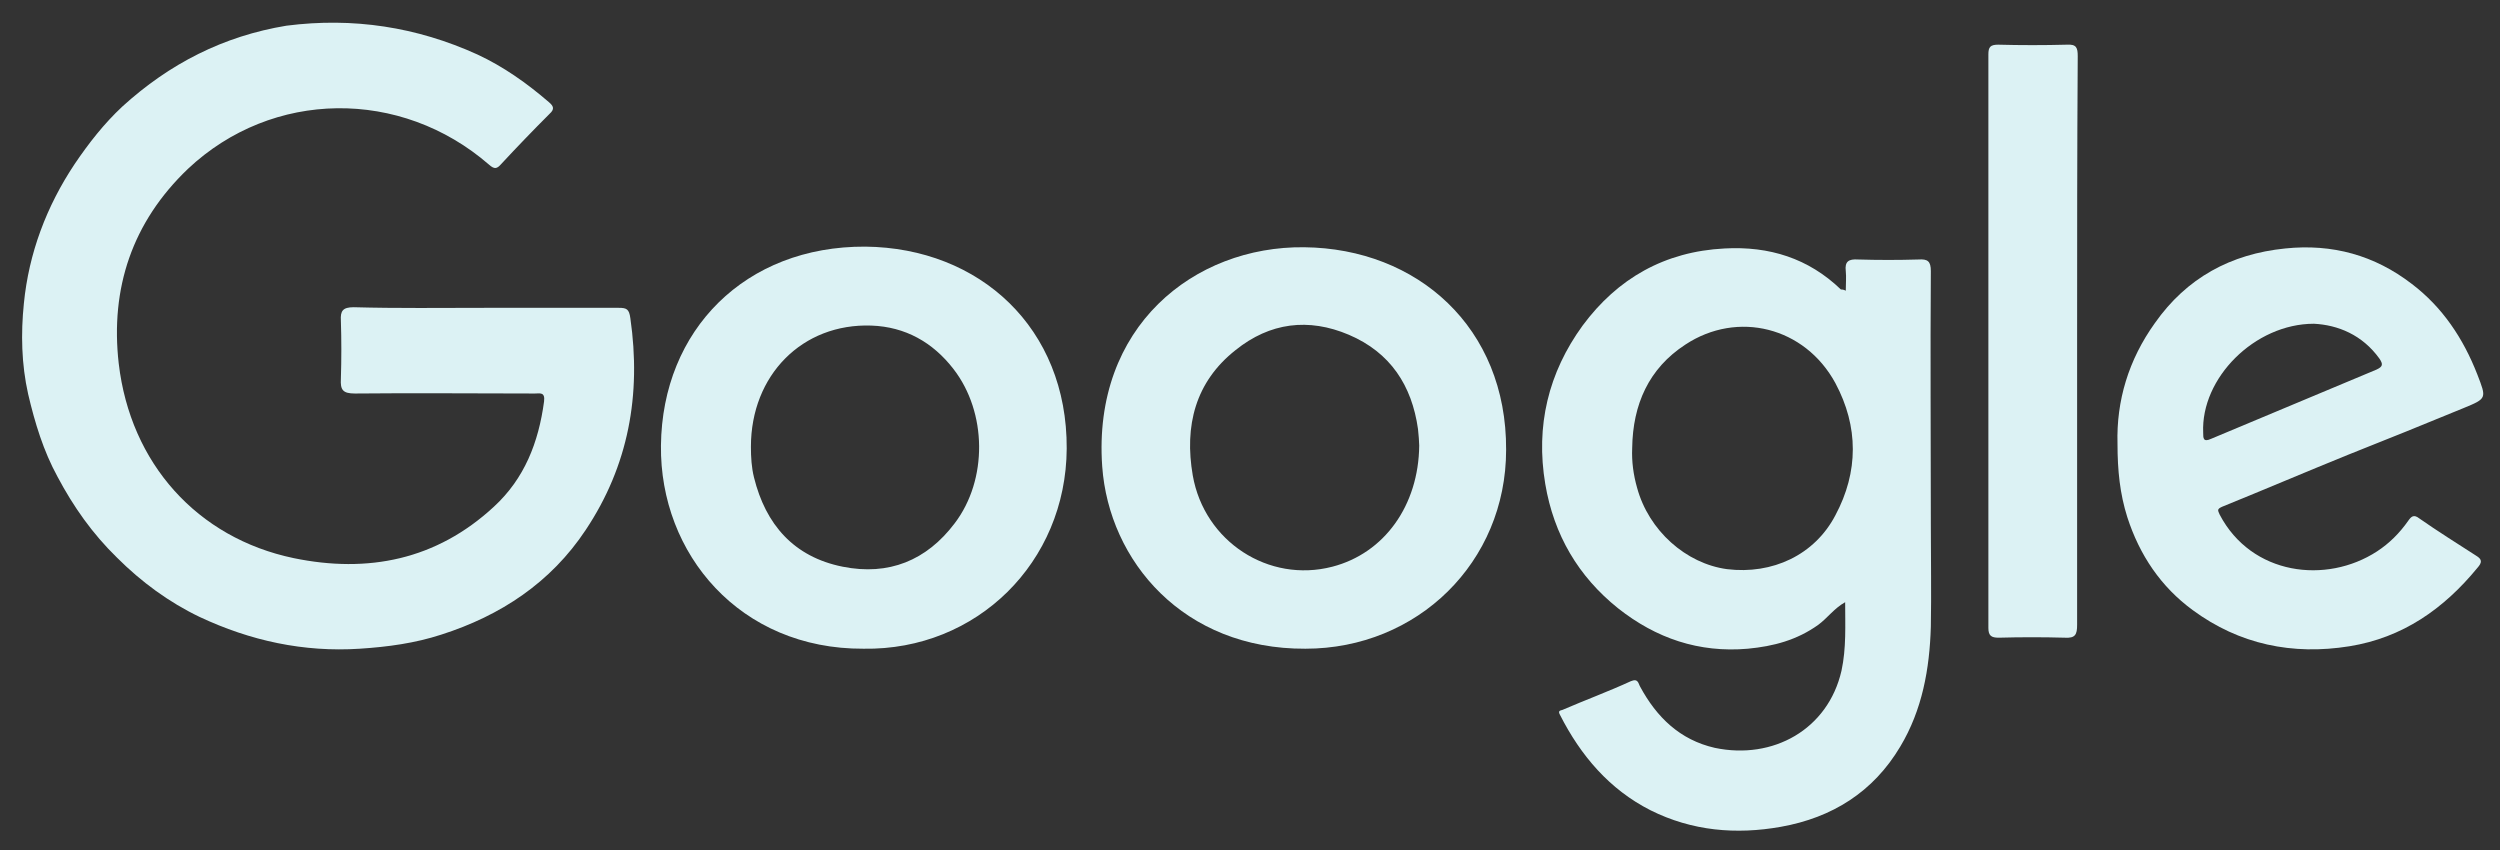 <?xml version="1.0" encoding="utf-8"?>
<!-- Generator: Adobe Illustrator 28.0.0, SVG Export Plug-In . SVG Version: 6.00 Build 0)  -->
<svg version="1.1" id="Layer_1" xmlns="http://www.w3.org/2000/svg" xmlns:xlink="http://www.w3.org/1999/xlink" x="0px" y="0px"
	 viewBox="0 0 408.5 138.9" style="enable-background:new 0 0 408.5 138.9;" xml:space="preserve">
<rect x="0" y="0" width="408.5" height="138.9" fill="#333333" stroke="none"/>
<style type="text/css">
	.st0{fill:#DCF2F4;}
</style>
<g>
	<path class="st0" d="M79.2,50.3c7.3,0,14.6,0,21.9,0c1.3,0,1.7,0.2,1.9,1.7c1.8,12.5-0.3,24.1-7.3,34.6c-5.7,8.6-13.9,14-23.6,17.1
		c-4.3,1.4-8.7,2-13.3,2.3c-9.2,0.6-17.9-1.3-26.2-5.2c-5-2.4-9.5-5.7-13.5-9.7c-4-3.9-7.1-8.3-9.7-13.2c-2.3-4.2-3.7-8.8-4.8-13.5
		c-1.1-4.9-1.2-9.9-0.7-14.8c0.8-8.2,3.7-15.9,8.3-22.8c2.3-3.4,4.8-6.6,7.8-9.4c7.7-7,16.5-11.5,26.8-13.2
		C57.7,2.8,68.1,4.4,78,8.9c4.3,2,8.1,4.7,11.7,7.8c0.7,0.6,1,1.1,0.1,1.9c-2.7,2.7-5.3,5.4-7.9,8.2c-0.7,0.8-1.1,0.9-2,0.1
		c-14.4-12.5-35.4-12.3-49.2,0.7C21.6,36.3,18,47.1,19.4,59.4C21.3,75.7,32.2,87.9,48,91.2c12.1,2.5,23.3,0.3,32.7-8.4
		c5-4.6,7.3-10.5,8.2-17.2c0.2-1.6-0.7-1.3-1.5-1.3c-9.8,0-19.6-0.1-29.4,0c-2,0-2.4-0.6-2.3-2.4c0.1-3.2,0.1-6.4,0-9.5
		c-0.1-1.6,0.3-2.2,2.1-2.2C64.9,50.4,72.1,50.3,79.2,50.3z"/>
	<path class="st0" d="M301.6,47.5c0-1.2,0.1-2.2,0-3.2c-0.2-1.6,0.5-2,2-1.9c3.3,0.1,6.6,0.1,9.9,0c1.5-0.1,2,0.3,2,1.9
		c-0.1,13.8,0,27.7,0,41.5c0,5.5,0.1,11.1,0,16.6c-0.2,6.9-1.4,13.6-5,19.6c-4.4,7.4-11.1,11.6-19.5,13.1
		c-7.3,1.3-14.5,0.7-21.3-2.7c-6.7-3.4-11.4-8.9-14.8-15.6c-0.4-0.7,0.1-0.7,0.4-0.8c3.7-1.6,7.5-3,11.2-4.7
		c1.2-0.5,1.2,0.4,1.5,0.9c2.7,5,6.5,8.7,12.2,10c9.5,2,18.5-3,20.7-12.6c0.8-3.7,0.6-7.4,0.6-11.2c-1.8,1-2.9,2.6-4.4,3.7
		c-3.5,2.5-7.3,3.5-11.5,3.9c-8,0.7-15-1.7-21.2-6.6c-6.5-5.2-10.5-12-11.9-20.3c-1.6-9.5,0.5-18.2,6.1-25.9
		c5.7-7.7,13.4-12.1,23.2-12.6c7.3-0.4,13.7,1.6,19,6.7C301,47.3,301.2,47.3,301.6,47.5z M266.7,73.2c-0.1,2.2,0.2,4.4,0.8,6.5
		c1.9,7,8,12.4,14.7,13.3c7.4,0.9,14.3-2.3,17.7-8.8c3.8-7.1,3.8-14.5,0-21.6c-5-9.2-16-11.9-24.5-6.3
		C269.4,60.2,266.8,66.1,266.7,73.2z"/>
	<path class="st0" d="M141.1,106c-20.2,0.1-33.3-15.5-33.1-33.2c0.2-18.9,13.8-32.6,33.4-32.5c18.7,0.2,33,13.3,32.9,33
		C174.2,91.9,159.6,106.3,141.1,106z M122.7,73c0,1.7,0.1,3.4,0.5,5c1.9,7.7,6.5,13,14.5,14.6c7.5,1.5,13.7-1,18.3-7.1
		c5.4-7.1,5.3-18.1-0.2-25.2c-3.4-4.4-7.9-6.9-13.4-7.1C131.1,52.8,122.7,61.3,122.7,73z"/>
	<path class="st0" d="M213.3,106c-19.9,0.1-32.1-14.3-33.2-29.8c-1.6-22.8,15-36,33-35.8c18.5,0.2,33.1,13.1,33,33.1
		C246.1,91.9,231.6,106,213.3,106z M231.9,72.8c0-0.6-0.1-1.7-0.2-2.7c-1-7.1-4.5-12.5-11.3-15.4c-6.6-2.8-12.9-2-18.5,2.5
		c-6.6,5.2-8.4,12.4-7,20.5c1.9,10.8,12.4,17.6,22.8,14.9C226.2,90.4,231.8,82.6,231.9,72.8z"/>
	<path class="st0" d="M346,72.5c-0.2-7,1.8-13.7,6.1-19.7c5.2-7.4,12.4-11.3,21.3-12.2c7.7-0.8,14.6,1.1,20.7,5.8
		c5,3.8,8.4,8.9,10.7,14.8c1.5,3.9,1.6,3.9-2.3,5.5c-6.3,2.6-12.5,5.1-18.8,7.6c-6.9,2.8-13.7,5.7-20.6,8.5
		c-0.9,0.4-0.7,0.6-0.4,1.3c5.2,9.9,17.4,11.4,25.7,6c2-1.3,3.7-3,5.1-5c0.5-0.7,0.9-1.1,1.8-0.4c3,2.1,6.2,4.1,9.3,6.1
		c1,0.6,1,1.1,0.2,2c-5.5,6.7-12.2,11.4-20.9,12.8c-9.3,1.5-18-0.3-25.6-5.9c-5.2-3.8-8.7-9-10.7-15.2C346.4,80.7,346,76.9,346,72.5
		z M378.1,52.9c-9.7,0-18.5,8.9-18.1,17.8c0,0.9,0,1.6,1.3,1c9-3.8,18-7.5,27-11.3c1.1-0.5,1.1-0.9,0.5-1.8
		C386,54.7,382,53.1,378.1,52.9z"/>
	<path class="st0" d="M339.4,55.5c0,15.5,0,31,0,46.6c0,1.6-0.3,2.2-2,2.1c-3.6-0.1-7.2-0.1-10.8,0c-1.2,0-1.7-0.3-1.7-1.6
		c0-31.2,0-62.5,0-93.7c0-1.2,0.3-1.6,1.6-1.6c3.7,0.1,7.5,0.1,11.2,0c1.6-0.1,1.8,0.5,1.8,1.9C339.4,24.6,339.4,40,339.4,55.5z"/>
</g>
</svg>
